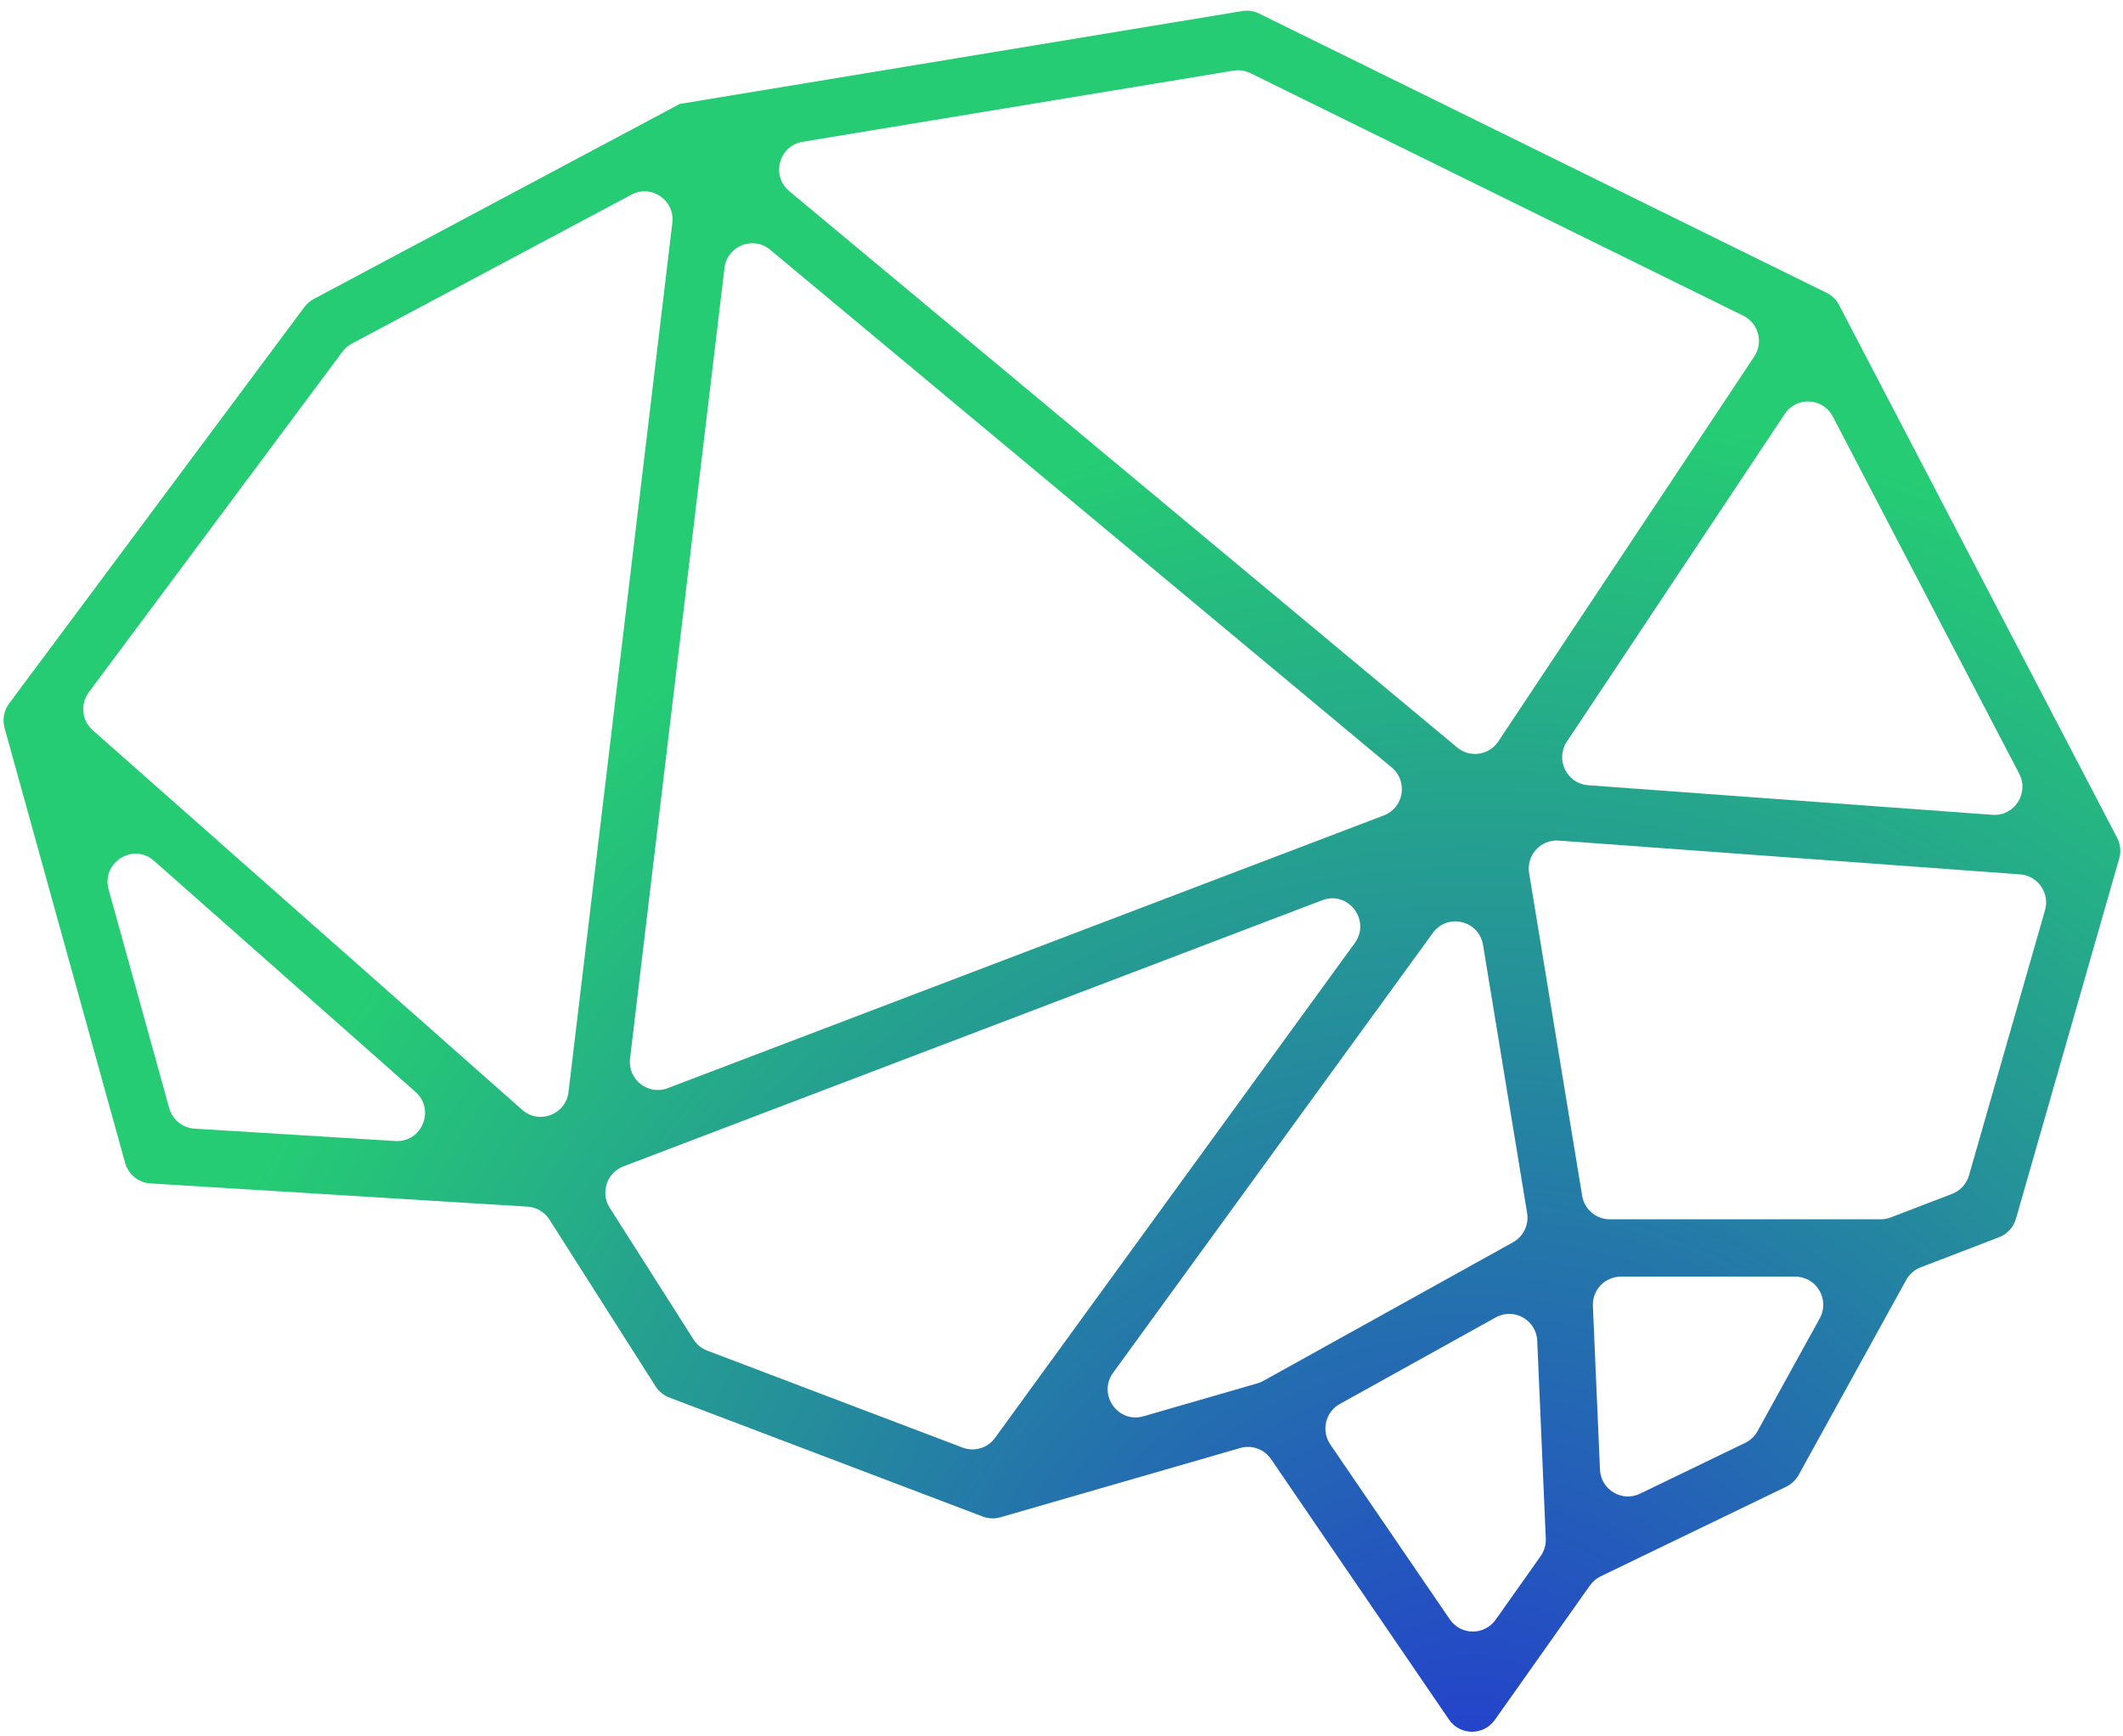 <svg width="587" height="480" viewBox="0 0 587 480" fill="none" xmlns="http://www.w3.org/2000/svg">
<g clip-path="url(#clip0_29_104)">
<path d="M585.953 237.36C586.503 235.435 586.296 233.374 585.371 231.601L508.493 84.326C507.73 82.861 506.52 81.682 505.045 80.955L348.134 3.743C346.691 3.033 345.062 2.792 343.478 3.054L189.251 28.52L187.974 28.728L86.746 82.656C85.737 83.194 84.859 83.948 84.176 84.866L2.517 194.496C1.08 196.424 0.616 198.916 1.258 201.235L34.588 321.488C35.472 324.681 38.275 326.956 41.565 327.161L145.869 333.587C148.335 333.739 150.582 335.066 151.912 337.157L181.266 383.269C182.162 384.68 183.489 385.761 185.047 386.352L271.738 419.269C273.299 419.863 275.008 419.932 276.611 419.468L342.922 400.313C346.124 399.389 349.554 400.625 351.437 403.384L400.629 475.381C403.671 479.836 410.2 479.889 413.313 475.485L439.621 438.294C440.378 437.222 441.395 436.361 442.575 435.79L493.899 411.004C495.344 410.306 496.536 409.175 497.314 407.767L527.048 353.862C527.932 352.262 529.349 351.023 531.052 350.37L552.727 342.045C554.994 341.175 556.724 339.283 557.398 336.937L585.932 237.41C585.938 237.392 585.944 237.375 585.947 237.357L585.953 237.36ZM347.694 382.432L316.161 391.543C309.077 393.589 303.43 385.473 307.776 379.495L396.171 257.923C400.215 252.36 408.931 254.442 410.049 261.24L422.242 335.366C422.777 338.612 421.216 341.843 418.351 343.432L349.296 381.764C348.788 382.046 348.25 382.268 347.694 382.429V382.432ZM212.928 69.037L384.814 212.185C389.379 215.986 388.164 223.321 382.62 225.433L184.624 300.83C179.19 302.9 173.51 298.437 174.202 292.64L200.312 74.095C201.042 67.986 208.215 65.111 212.931 69.04L212.928 69.037ZM433.238 205.016L493.47 114.442C496.731 109.539 504.028 109.928 506.754 115.149L558.306 213.907C561.123 219.303 556.943 225.709 550.893 225.264L439.11 217.079C433.196 216.645 429.947 209.966 433.241 205.013L433.238 205.016ZM485.035 98.575L414.274 204.98C411.725 208.811 406.436 209.586 402.903 206.646L218.229 52.849C213.123 48.596 215.364 40.28 221.913 39.199L341.065 19.524C342.653 19.263 344.279 19.504 345.722 20.213L482.007 87.281C486.211 89.35 487.637 94.663 485.038 98.575H485.035ZM46.784 306.351L30.029 245.898C27.965 238.453 36.814 232.875 42.591 237.98L114.875 301.855C120.407 306.743 116.646 315.896 109.293 315.445L53.764 312.024C50.474 311.822 47.671 309.544 46.787 306.351H46.784ZM24.55 191.387L94.699 97.212C95.382 96.294 96.26 95.54 97.268 95.002L174.596 53.811C180.113 50.871 186.644 55.373 185.899 61.601L157.187 301.92C156.445 308.13 149.074 310.96 144.397 306.829L25.635 201.876C22.605 199.201 22.134 194.633 24.55 191.387ZM172.363 322.457L365.596 248.874C372.793 246.133 379.123 254.481 374.584 260.723L275.127 397.51C273.075 400.331 269.4 401.43 266.144 400.194L195.531 373.38C193.973 372.789 192.646 371.708 191.75 370.297L168.588 333.908C165.941 329.753 167.772 324.206 172.363 322.457ZM370.463 388.137L413.57 364.206C418.596 361.414 424.791 364.907 425.039 370.668L427.404 425.36C427.478 427.086 426.979 428.79 425.982 430.198L413.541 447.785C410.427 452.19 403.899 452.136 400.857 447.681L367.822 399.333C365.238 395.549 366.462 390.355 370.46 388.137H370.463ZM482.53 398.899L453.464 412.938C448.458 415.355 442.625 411.845 442.383 406.273L440.425 361.049C440.233 356.63 443.748 352.942 448.154 352.942H496.382C502.278 352.942 506.006 359.3 503.15 364.476L485.945 395.662C485.168 397.07 483.976 398.201 482.53 398.899ZM539.738 330.059L522.788 336.569C521.907 336.908 520.969 337.083 520.026 337.083H445.091C441.306 337.083 438.075 334.33 437.46 330.579L422.792 241.402C421.976 236.442 425.994 232.02 430.988 232.385L558.566 241.728C563.468 242.088 566.797 246.884 565.437 251.627L544.415 324.951C543.744 327.294 542.015 329.186 539.744 330.059H539.738Z" fill="url(#paint0_radial_29_104)"/>
</g>
<defs>
<radialGradient id="paint0_radial_29_104" cx="0" cy="0" r="1" gradientUnits="userSpaceOnUse" gradientTransform="translate(408.163 493.615) scale(378.362 380.049)">
<stop stop-color="#243DCE"/>
<stop offset="1" stop-color="#25CC74"/>
</radialGradient>
<clipPath id="clip0_29_104">
<rect width="585.424" height="479.919" fill="white" transform="translate(0.831)"/>
</clipPath>
</defs>
</svg>
